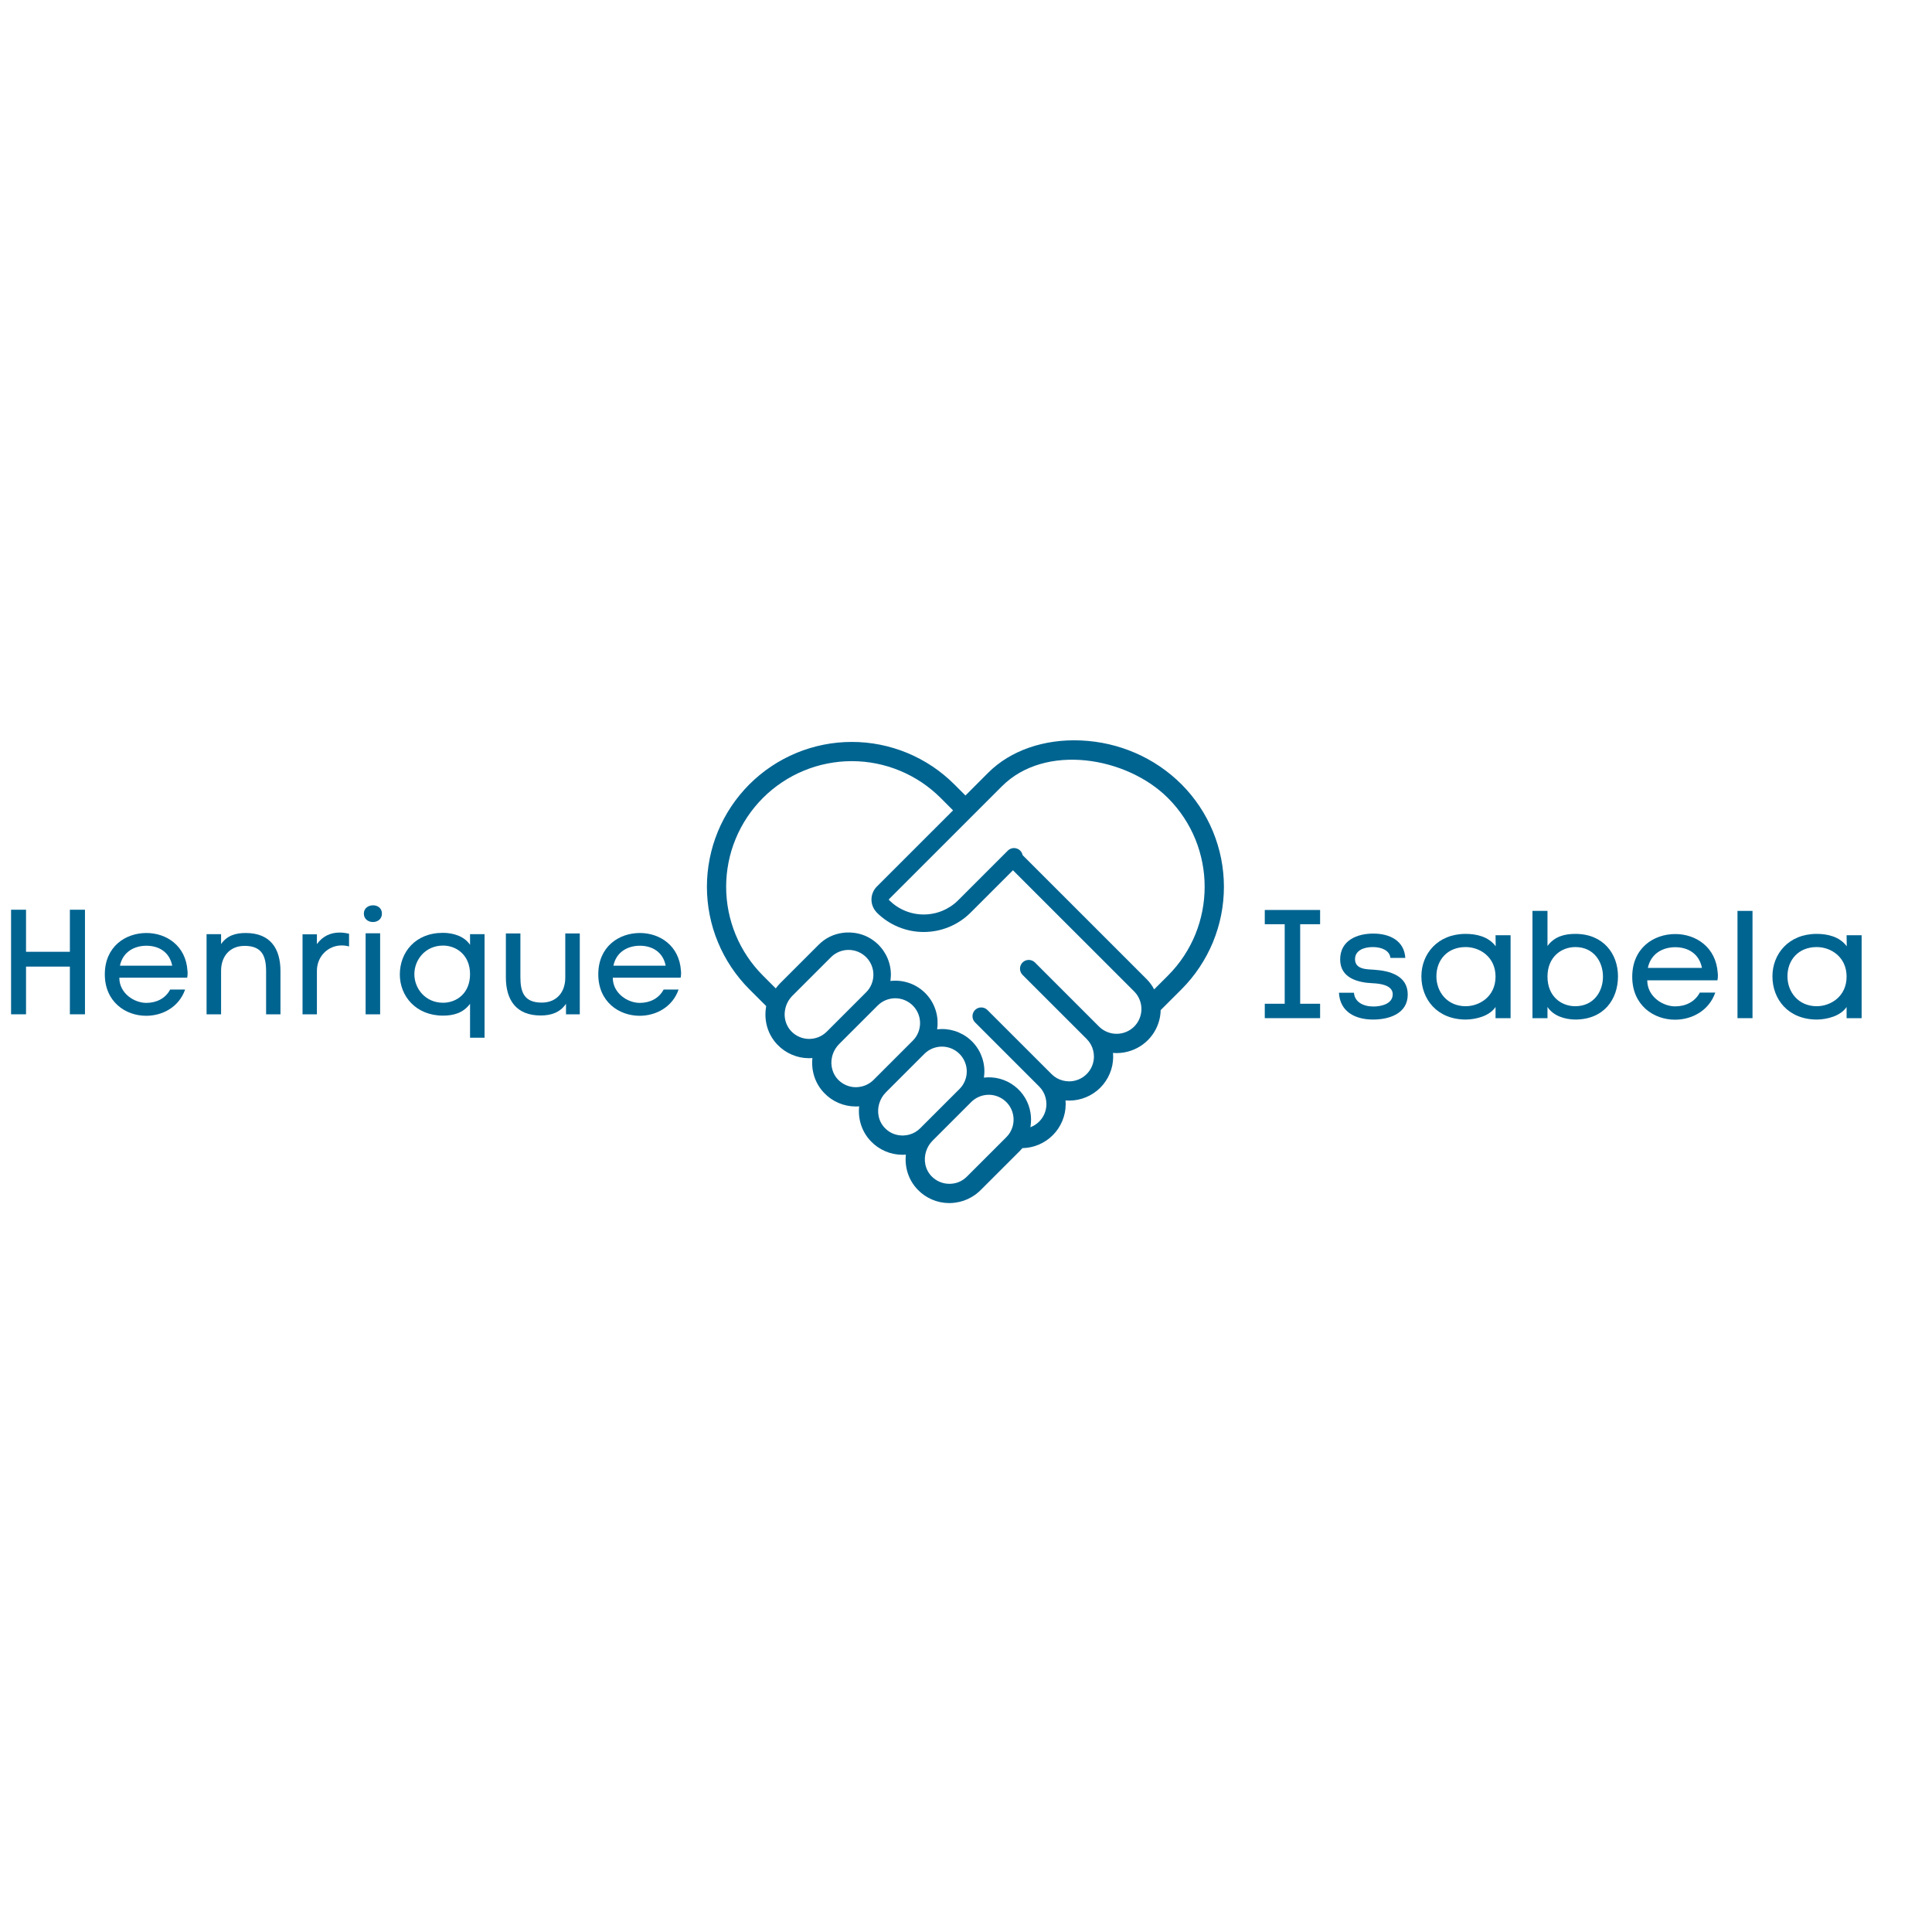 <svg xmlns="http://www.w3.org/2000/svg" xmlns:xlink="http://www.w3.org/1999/xlink" width="500" zoomAndPan="magnify" viewBox="0 0 375 375" height="500" preserveAspectRatio="xMidYMid meet" version="1.0"><defs><g/><clipPath id="96cf4d6bf6"><path d="M 137 143 L 238 143 L 238 233.551 L 137 233.551 Z M 137 143 " clip-rule="nonzero"/></clipPath></defs><g clip-path="url(#96cf4d6bf6)"><path fill="#006491" d="M 229.336 152.242 C 224.172 147.082 217.242 144.055 209.82 143.723 C 202.668 143.398 196.117 145.684 191.832 149.965 L 187.395 154.406 L 185.23 152.242 C 184.578 151.594 183.895 150.973 183.184 150.391 C 182.473 149.805 181.734 149.258 180.969 148.746 C 180.199 148.234 179.41 147.762 178.598 147.328 C 177.785 146.895 176.957 146.5 176.105 146.148 C 175.254 145.793 174.387 145.484 173.504 145.219 C 172.625 144.949 171.73 144.727 170.828 144.547 C 169.926 144.367 169.016 144.23 168.098 144.141 C 167.18 144.051 166.262 144.008 165.34 144.008 C 164.418 144.008 163.5 144.051 162.582 144.141 C 161.668 144.23 160.758 144.367 159.852 144.547 C 158.949 144.727 158.055 144.949 157.176 145.219 C 156.293 145.484 155.426 145.793 154.574 146.148 C 153.727 146.5 152.895 146.895 152.082 147.328 C 151.27 147.762 150.48 148.234 149.715 148.746 C 148.945 149.258 148.207 149.805 147.496 150.391 C 146.785 150.973 146.102 151.594 145.449 152.242 C 144.801 152.895 144.18 153.578 143.598 154.289 C 143.012 155 142.465 155.738 141.953 156.504 C 141.441 157.27 140.969 158.059 140.535 158.871 C 140.098 159.684 139.707 160.516 139.352 161.367 C 139 162.219 138.691 163.086 138.422 163.965 C 138.156 164.848 137.934 165.738 137.754 166.645 C 137.574 167.547 137.438 168.457 137.348 169.371 C 137.258 170.289 137.211 171.207 137.211 172.129 C 137.211 173.051 137.258 173.969 137.348 174.887 C 137.438 175.801 137.574 176.711 137.754 177.617 C 137.934 178.52 138.156 179.41 138.422 180.293 C 138.691 181.176 139 182.039 139.355 182.891 C 139.707 183.742 140.098 184.574 140.535 185.387 C 140.969 186.199 141.441 186.988 141.953 187.754 C 142.465 188.52 143.012 189.258 143.598 189.969 C 144.18 190.684 144.801 191.363 145.449 192.016 L 148.719 195.281 C 148.703 195.371 148.688 195.461 148.676 195.551 L 148.664 195.629 C 148.277 198.293 149.094 200.895 150.902 202.773 C 151.695 203.602 152.621 204.246 153.676 204.699 C 154.73 205.156 155.836 205.387 156.984 205.395 L 157.07 205.395 C 157.266 205.395 157.469 205.383 157.688 205.367 C 157.426 207.902 158.246 210.355 159.973 212.145 C 160.766 212.977 161.691 213.617 162.746 214.074 C 163.801 214.527 164.906 214.758 166.055 214.766 L 166.141 214.77 C 166.336 214.77 166.539 214.758 166.762 214.742 C 166.496 217.277 167.316 219.73 169.043 221.52 C 169.836 222.352 170.762 222.992 171.816 223.449 C 172.871 223.902 173.977 224.133 175.125 224.141 L 175.211 224.141 C 175.406 224.141 175.609 224.133 175.828 224.117 C 175.566 226.652 176.387 229.105 178.113 230.895 C 178.906 231.727 179.832 232.367 180.887 232.824 C 181.945 233.277 183.047 233.508 184.195 233.516 L 184.281 233.516 C 184.656 233.516 185.031 233.488 185.402 233.434 C 186.531 233.289 187.586 232.93 188.566 232.359 C 189.215 231.984 189.805 231.535 190.332 231.008 L 197.973 223.375 C 198.141 223.203 198.301 223.031 198.453 222.852 C 199.004 222.84 199.551 222.777 200.09 222.66 C 200.629 222.543 201.152 222.379 201.66 222.16 C 202.168 221.941 202.648 221.68 203.105 221.367 C 203.562 221.059 203.984 220.707 204.371 220.312 C 204.762 219.922 205.109 219.496 205.414 219.035 C 205.719 218.578 205.977 218.094 206.191 217.582 C 206.402 217.074 206.562 216.547 206.676 216.008 C 206.785 215.469 206.844 214.922 206.848 214.367 L 206.852 214.293 C 206.852 214.07 206.84 213.844 206.816 213.594 C 207.066 213.613 207.293 213.625 207.512 213.625 L 207.586 213.621 C 208.141 213.621 208.691 213.562 209.234 213.449 C 209.781 213.34 210.309 213.176 210.82 212.961 C 211.336 212.746 211.82 212.484 212.281 212.176 C 212.746 211.867 213.172 211.516 213.566 211.125 C 213.957 210.73 214.309 210.305 214.617 209.84 C 214.93 209.379 215.191 208.895 215.406 208.379 C 215.621 207.867 215.781 207.34 215.895 206.797 C 216.004 206.25 216.062 205.699 216.066 205.145 C 216.066 204.898 216.059 204.641 216.035 204.371 C 216.285 204.395 216.512 204.406 216.734 204.406 L 216.809 204.402 C 217.75 204.391 218.668 204.23 219.555 203.922 C 220.379 203.637 221.137 203.238 221.836 202.719 C 222.535 202.203 223.141 201.594 223.656 200.891 C 224.168 200.188 224.562 199.426 224.84 198.602 C 225.121 197.781 225.27 196.934 225.285 196.062 L 229.336 192.016 C 229.988 191.363 230.605 190.68 231.188 189.969 C 231.77 189.258 232.316 188.516 232.828 187.75 C 233.34 186.984 233.812 186.195 234.246 185.383 C 234.68 184.57 235.074 183.738 235.426 182.891 C 235.777 182.039 236.086 181.172 236.352 180.289 C 236.621 179.41 236.844 178.516 237.023 177.613 C 237.203 176.711 237.336 175.801 237.426 174.887 C 237.516 173.969 237.562 173.051 237.562 172.129 C 237.562 171.207 237.516 170.289 237.426 169.375 C 237.336 168.457 237.203 167.547 237.023 166.645 C 236.844 165.742 236.621 164.848 236.352 163.969 C 236.086 163.086 235.777 162.223 235.426 161.371 C 235.074 160.52 234.68 159.688 234.246 158.875 C 233.812 158.062 233.34 157.273 232.828 156.508 C 232.316 155.742 231.77 155.004 231.188 154.289 C 230.605 153.578 229.988 152.895 229.336 152.242 Z M 159.637 200.91 C 159.102 201.246 158.523 201.469 157.902 201.578 C 157.625 201.625 157.348 201.652 157.07 201.652 L 157.023 201.652 C 156.375 201.648 155.754 201.516 155.16 201.262 C 154.566 201.004 154.043 200.645 153.594 200.176 C 153.195 199.758 152.883 199.281 152.664 198.746 C 152.309 197.875 152.215 196.98 152.375 196.051 C 152.562 194.977 153.043 194.047 153.812 193.27 L 161.297 185.789 C 161.52 185.562 161.762 185.363 162.027 185.188 C 162.289 185.012 162.566 184.863 162.859 184.742 C 163.152 184.621 163.453 184.531 163.766 184.469 C 164.074 184.406 164.387 184.375 164.707 184.375 C 165.023 184.375 165.336 184.406 165.645 184.469 C 165.957 184.527 166.258 184.621 166.551 184.742 C 166.844 184.863 167.121 185.012 167.387 185.188 C 167.648 185.363 167.891 185.562 168.117 185.785 C 168.34 186.012 168.539 186.254 168.715 186.516 C 168.891 186.781 169.039 187.059 169.16 187.352 C 169.281 187.645 169.375 187.945 169.438 188.254 C 169.496 188.566 169.527 188.879 169.527 189.195 C 169.527 189.512 169.496 189.828 169.434 190.137 C 169.375 190.449 169.281 190.75 169.16 191.043 C 169.039 191.336 168.891 191.613 168.715 191.875 C 168.539 192.137 168.34 192.383 168.113 192.605 L 167.969 192.75 C 167.961 192.758 160.477 200.242 160.477 200.242 C 160.223 200.496 159.941 200.719 159.637 200.91 Z M 168.891 210.16 C 168.383 210.512 167.824 210.758 167.223 210.895 C 166.852 210.98 166.477 211.027 166.094 211.027 C 165.445 211.02 164.824 210.891 164.23 210.633 C 163.637 210.379 163.113 210.016 162.664 209.551 C 162.145 209.008 161.777 208.371 161.57 207.648 C 161.328 206.828 161.305 206 161.492 205.168 C 161.629 204.562 161.867 204 162.207 203.48 C 162.402 203.18 162.629 202.898 162.883 202.645 L 170.367 195.164 C 170.59 194.941 170.832 194.742 171.098 194.566 C 171.359 194.391 171.637 194.246 171.93 194.125 C 172.223 194.004 172.523 193.914 172.832 193.855 C 173.145 193.793 173.457 193.762 173.773 193.762 C 174.086 193.766 174.398 193.797 174.711 193.855 C 175.02 193.918 175.32 194.012 175.613 194.133 C 175.902 194.254 176.18 194.402 176.441 194.578 C 176.707 194.754 176.949 194.953 177.172 195.176 C 177.395 195.398 177.594 195.641 177.77 195.902 C 177.945 196.168 178.094 196.441 178.215 196.734 C 178.336 197.027 178.43 197.328 178.492 197.637 C 178.551 197.945 178.582 198.258 178.586 198.574 C 178.586 198.891 178.555 199.203 178.492 199.512 C 178.434 199.824 178.344 200.125 178.223 200.418 C 178.102 200.707 177.957 200.984 177.781 201.25 C 177.605 201.512 177.406 201.754 177.184 201.98 L 177.039 202.125 C 177.031 202.133 169.547 209.617 169.547 209.617 C 169.344 209.816 169.125 210 168.891 210.16 Z M 176.543 220.215 C 176.16 220.32 175.777 220.383 175.383 220.395 C 175.324 220.395 175.266 220.402 175.211 220.402 L 175.164 220.402 C 174.984 220.398 174.809 220.387 174.633 220.367 C 173.492 220.234 172.527 219.754 171.734 218.926 C 171.113 218.273 170.711 217.504 170.539 216.617 C 170.387 215.84 170.414 215.066 170.629 214.301 C 170.871 213.426 171.312 212.668 171.953 212.02 L 179.445 204.531 C 179.668 204.309 179.91 204.113 180.176 203.938 C 180.438 203.766 180.715 203.621 181.008 203.5 C 181.301 203.383 181.602 203.293 181.91 203.234 C 182.219 203.172 182.531 203.145 182.848 203.145 C 183.164 203.148 183.473 203.18 183.785 203.242 C 184.094 203.305 184.391 203.395 184.684 203.516 C 184.973 203.637 185.25 203.785 185.512 203.961 C 185.773 204.137 186.016 204.336 186.238 204.559 C 186.461 204.781 186.66 205.027 186.836 205.289 C 187.012 205.551 187.16 205.828 187.277 206.117 C 187.398 206.41 187.492 206.707 187.555 207.016 C 187.617 207.328 187.648 207.637 187.648 207.953 C 187.648 208.27 187.617 208.582 187.559 208.891 C 187.496 209.199 187.406 209.5 187.289 209.793 C 187.168 210.082 187.023 210.359 186.848 210.625 C 186.676 210.887 186.477 211.129 186.258 211.355 L 186.102 211.508 L 184.988 212.621 L 178.617 218.988 C 178.031 219.578 177.34 219.984 176.539 220.215 Z M 196.512 218.773 C 196.277 219.523 195.883 220.176 195.324 220.73 L 194.477 221.578 L 187.688 228.363 C 186.746 229.301 185.609 229.773 184.281 229.777 L 184.234 229.777 C 183.586 229.773 182.965 229.641 182.371 229.387 C 181.777 229.129 181.254 228.766 180.805 228.301 C 179.551 227 179.215 225.113 179.766 223.438 C 180.023 222.656 180.441 221.977 181.023 221.395 L 188.508 213.91 C 188.887 213.531 189.32 213.219 189.809 212.984 C 190.293 212.746 190.805 212.598 191.34 212.531 C 191.875 212.469 192.406 212.492 192.934 212.605 C 193.461 212.723 193.957 212.918 194.418 213.199 C 194.879 213.48 195.281 213.828 195.629 214.242 C 195.973 214.656 196.238 215.117 196.43 215.625 C 196.617 216.129 196.719 216.652 196.734 217.191 C 196.746 217.73 196.672 218.258 196.512 218.773 Z M 220.145 199.258 C 219.918 199.48 219.676 199.68 219.41 199.855 C 219.148 200.027 218.871 200.176 218.578 200.297 C 218.285 200.418 217.984 200.508 217.672 200.57 C 217.363 200.633 217.051 200.66 216.734 200.66 C 216.418 200.66 216.105 200.633 215.793 200.57 C 215.484 200.508 215.184 200.418 214.891 200.297 C 214.598 200.176 214.32 200.027 214.055 199.855 C 213.793 199.68 213.551 199.48 213.324 199.258 L 200.883 186.816 C 200.723 186.656 200.539 186.535 200.328 186.449 C 200.121 186.363 199.906 186.32 199.68 186.32 C 199.453 186.32 199.238 186.363 199.027 186.449 C 198.82 186.535 198.637 186.656 198.477 186.816 C 198.316 186.977 198.195 187.16 198.109 187.367 C 198.023 187.578 197.98 187.793 197.98 188.02 C 197.98 188.246 198.023 188.461 198.109 188.668 C 198.195 188.879 198.316 189.062 198.477 189.223 L 210.922 201.66 C 211.543 202.285 211.965 203.023 212.18 203.879 C 212.277 204.27 212.328 204.668 212.332 205.07 C 212.332 205.387 212.301 205.699 212.238 206.012 C 212.176 206.32 212.086 206.621 211.965 206.914 C 211.844 207.207 211.695 207.484 211.52 207.746 C 211.344 208.012 211.145 208.254 210.918 208.477 C 210.695 208.703 210.453 208.902 210.188 209.078 C 209.926 209.254 209.648 209.402 209.355 209.523 C 209.062 209.645 208.762 209.734 208.449 209.797 C 208.141 209.859 207.828 209.891 207.512 209.891 C 207.105 209.887 206.711 209.836 206.32 209.738 C 205.465 209.523 204.723 209.102 204.102 208.477 L 191.656 196.039 C 191.5 195.879 191.316 195.758 191.105 195.672 C 190.898 195.586 190.68 195.543 190.457 195.543 C 190.23 195.543 190.016 195.586 189.805 195.672 C 189.598 195.758 189.414 195.879 189.254 196.039 C 189.098 196.199 188.973 196.383 188.887 196.59 C 188.801 196.797 188.758 197.016 188.758 197.242 C 188.758 197.465 188.801 197.684 188.887 197.891 C 188.973 198.098 189.094 198.281 189.254 198.441 L 201.695 210.883 C 202.32 211.504 202.742 212.246 202.957 213.102 C 203.055 213.492 203.109 213.887 203.109 214.289 C 203.109 214.781 203.035 215.258 202.891 215.723 C 202.746 216.191 202.535 216.625 202.258 217.027 C 201.98 217.43 201.648 217.781 201.262 218.082 C 200.879 218.387 200.457 218.621 200 218.797 C 200.023 218.664 200.039 218.535 200.055 218.406 C 200.16 217.613 200.148 216.82 200.023 216.031 C 199.945 215.512 199.816 215.004 199.637 214.512 C 199.461 214.016 199.234 213.547 198.965 213.094 C 198.699 212.645 198.387 212.223 198.039 211.832 C 197.688 211.441 197.305 211.086 196.883 210.77 C 196.465 210.449 196.023 210.176 195.551 209.945 C 195.078 209.715 194.59 209.527 194.082 209.391 C 193.578 209.254 193.062 209.164 192.539 209.129 C 192.016 209.09 191.492 209.102 190.969 209.164 C 190.977 209.117 190.984 209.07 190.992 209.023 C 191.039 208.668 191.066 208.309 191.07 207.945 C 191.07 207.367 191.008 206.793 190.887 206.227 C 190.766 205.656 190.586 205.109 190.352 204.582 C 190.113 204.051 189.824 203.555 189.48 203.086 C 189.137 202.617 188.75 202.191 188.316 201.809 C 187.883 201.422 187.414 201.086 186.906 200.801 C 186.402 200.516 185.875 200.285 185.32 200.109 C 184.77 199.938 184.203 199.824 183.625 199.77 C 183.047 199.715 182.473 199.723 181.895 199.789 C 181.902 199.746 181.91 199.699 181.914 199.656 C 181.992 199.074 182.008 198.492 181.965 197.91 C 181.918 197.328 181.809 196.754 181.641 196.195 C 181.473 195.633 181.246 195.098 180.965 194.586 C 180.68 194.07 180.348 193.594 179.961 193.156 C 179.574 192.715 179.148 192.32 178.676 191.969 C 178.207 191.621 177.707 191.324 177.172 191.082 C 176.641 190.84 176.086 190.66 175.512 190.535 C 174.941 190.41 174.363 190.352 173.777 190.352 C 173.457 190.352 173.141 190.371 172.824 190.41 C 172.832 190.367 172.836 190.324 172.844 190.281 C 173 189.129 172.914 187.996 172.586 186.879 C 172.258 185.762 171.715 184.762 170.961 183.875 C 170.82 183.707 170.676 183.543 170.52 183.383 C 170.363 183.227 170.195 183.086 170.031 182.941 C 168.828 181.918 167.445 181.297 165.879 181.074 C 165.332 180.996 164.777 180.973 164.223 181.004 C 164.02 181.016 163.82 181.035 163.621 181.059 C 161.781 181.297 160.203 182.074 158.891 183.383 C 158.891 183.383 151.406 190.867 151.406 190.867 C 151.105 191.172 150.828 191.5 150.574 191.848 L 148.098 189.371 C 147.531 188.805 146.996 188.215 146.488 187.598 C 145.98 186.98 145.504 186.34 145.062 185.676 C 144.617 185.012 144.207 184.328 143.828 183.625 C 143.453 182.918 143.109 182.199 142.805 181.461 C 142.5 180.723 142.23 179.973 141.996 179.207 C 141.766 178.441 141.57 177.668 141.414 176.887 C 141.258 176.102 141.141 175.312 141.062 174.516 C 140.984 173.723 140.945 172.926 140.945 172.125 C 140.945 171.328 140.984 170.531 141.062 169.734 C 141.141 168.941 141.258 168.152 141.414 167.367 C 141.566 166.586 141.762 165.812 141.992 165.047 C 142.227 164.281 142.496 163.531 142.801 162.793 C 143.105 162.055 143.445 161.332 143.824 160.629 C 144.199 159.926 144.609 159.238 145.055 158.574 C 145.496 157.91 145.973 157.27 146.48 156.652 C 146.988 156.035 147.523 155.445 148.086 154.879 C 148.652 154.316 149.242 153.777 149.859 153.273 C 150.48 152.766 151.121 152.289 151.785 151.848 C 152.449 151.402 153.133 150.992 153.836 150.617 C 154.543 150.238 155.266 149.898 156.004 149.594 C 156.738 149.289 157.492 149.02 158.258 148.785 C 159.02 148.555 159.793 148.363 160.578 148.207 C 161.363 148.051 162.152 147.934 162.945 147.855 C 163.742 147.777 164.539 147.738 165.336 147.738 C 166.137 147.738 166.934 147.777 167.73 147.855 C 168.523 147.934 169.312 148.051 170.098 148.207 C 170.879 148.363 171.656 148.559 172.418 148.789 C 173.184 149.023 173.934 149.293 174.672 149.598 C 175.41 149.902 176.133 150.246 176.836 150.621 C 177.539 151 178.227 151.41 178.891 151.852 C 179.555 152.297 180.195 152.773 180.812 153.281 C 181.43 153.785 182.02 154.324 182.586 154.887 L 184.988 157.293 L 170.188 172.09 C 169.867 172.414 169.613 172.785 169.438 173.207 C 169.258 173.629 169.164 174.066 169.152 174.523 C 169.141 174.984 169.219 175.426 169.379 175.855 C 169.539 176.281 169.773 176.664 170.082 177.004 C 170.121 177.047 170.148 177.094 170.188 177.133 C 170.785 177.73 171.438 178.266 172.141 178.734 C 172.844 179.203 173.586 179.598 174.367 179.922 C 175.148 180.242 175.953 180.488 176.781 180.652 C 177.609 180.816 178.449 180.898 179.293 180.898 C 180.137 180.898 180.977 180.816 181.805 180.652 C 182.633 180.488 183.438 180.242 184.219 179.922 C 185 179.598 185.742 179.203 186.445 178.734 C 187.148 178.266 187.801 177.73 188.398 177.133 L 196.617 168.918 L 207.699 180 L 210.746 183.043 L 220.145 192.441 C 220.367 192.664 220.566 192.906 220.742 193.172 C 220.914 193.434 221.062 193.711 221.184 194.004 C 221.305 194.297 221.395 194.598 221.457 194.91 C 221.52 195.219 221.551 195.531 221.551 195.848 C 221.551 196.164 221.52 196.477 221.457 196.789 C 221.395 197.098 221.305 197.398 221.184 197.691 C 221.062 197.984 220.914 198.262 220.742 198.527 C 220.566 198.789 220.367 199.031 220.145 199.258 Z M 226.691 189.371 L 224.02 192.039 C 223.633 191.297 223.141 190.629 222.547 190.035 L 210.105 177.594 L 198.488 165.98 C 198.426 165.672 198.289 165.402 198.078 165.168 C 197.867 164.938 197.613 164.773 197.312 164.684 C 197.012 164.594 196.711 164.586 196.406 164.66 C 196.102 164.738 195.84 164.887 195.617 165.109 L 195.414 165.312 L 194.211 166.512 L 185.992 174.73 C 185.555 175.168 185.074 175.562 184.559 175.906 C 184.039 176.25 183.492 176.543 182.918 176.781 C 182.344 177.02 181.75 177.199 181.141 177.32 C 180.531 177.441 179.914 177.5 179.293 177.5 C 178.672 177.5 178.055 177.441 177.445 177.32 C 176.836 177.199 176.242 177.02 175.668 176.781 C 175.094 176.543 174.547 176.25 174.031 175.906 C 173.512 175.562 173.035 175.168 172.594 174.73 C 172.516 174.652 172.516 174.57 172.594 174.492 L 187.395 159.695 L 188.594 158.492 L 189.797 157.293 L 192.203 154.887 C 192.203 154.883 194.48 152.609 194.48 152.609 C 202.906 144.184 218.715 146.914 226.691 154.887 C 236.199 164.395 236.199 179.863 226.691 189.371 Z M 226.691 189.371 " fill-opacity="1" fill-rule="nonzero"/></g><g fill="#006491" fill-opacity="1"><g transform="translate(-0.323, 196.875)"><g><path d="M 13.887 -12.133 L 5.375 -12.133 L 5.375 -20.297 L 2.473 -20.297 L 2.473 0 L 5.375 0 L 5.375 -9.258 L 13.887 -9.258 L 13.887 0 L 16.816 0 L 16.816 -20.297 L 13.887 -20.297 Z M 13.887 -12.133 "/></g></g></g><g fill="#006491" fill-opacity="1"><g transform="translate(18.966, 196.875)"><g><path d="M 17.422 -8.453 C 17.105 -13.34 13.309 -15.781 9.457 -15.781 C 5.348 -15.781 1.379 -13.109 1.379 -7.762 C 1.379 -2.414 5.406 0.289 9.402 0.289 C 12.59 0.289 15.781 -1.41 16.961 -4.801 L 14.059 -4.801 C 13.137 -3.047 11.355 -2.215 9.43 -2.215 C 7.102 -2.215 4.195 -4.055 4.195 -7.102 L 17.363 -7.102 C 17.422 -7.359 17.449 -7.648 17.449 -7.965 C 17.449 -8.137 17.449 -8.277 17.422 -8.453 Z M 14.461 -9.43 L 4.312 -9.43 C 4.887 -12.188 7.188 -13.309 9.457 -13.309 C 11.699 -13.309 13.914 -12.219 14.461 -9.43 Z M 14.461 -9.43 "/></g></g></g><g fill="#006491" fill-opacity="1"><g transform="translate(37.939, 196.875)"><g><path d="M 4.973 -13.625 L 4.973 -15.551 L 2.156 -15.551 L 2.156 0 L 4.973 0 L 4.973 -8.453 C 4.973 -11.152 6.582 -13.281 9.543 -13.281 C 12.938 -13.281 13.711 -11.27 13.711 -8.336 L 13.711 0 L 16.5 0 L 16.5 -8.367 C 16.5 -12.82 14.488 -15.781 9.746 -15.781 C 7.789 -15.781 6.125 -15.293 4.973 -13.625 Z M 4.973 -13.625 "/></g></g></g><g fill="#006491" fill-opacity="1"><g transform="translate(56.566, 196.875)"><g><path d="M 4.945 -13.625 L 4.945 -15.523 L 2.156 -15.523 L 2.156 0 L 4.945 0 L 4.945 -8.422 C 4.945 -11.27 7.129 -13.367 9.746 -13.367 C 10.207 -13.367 10.695 -13.309 11.184 -13.168 L 11.184 -15.637 C 10.551 -15.781 9.945 -15.867 9.344 -15.867 C 7.617 -15.867 6.066 -15.18 4.945 -13.625 Z M 4.945 -13.625 "/></g></g></g><g fill="#006491" fill-opacity="1"><g transform="translate(68.639, 196.875)"><g><path d="M 1.984 -19.547 C 1.984 -18.457 2.875 -17.91 3.738 -17.91 C 4.629 -17.91 5.492 -18.457 5.492 -19.547 C 5.492 -20.641 4.629 -21.156 3.766 -21.156 C 2.875 -21.156 1.984 -20.613 1.984 -19.547 Z M 2.328 -15.727 L 5.145 -15.727 L 5.145 0 L 2.328 0 Z M 2.328 -15.727 "/></g></g></g><g fill="#006491" fill-opacity="1"><g transform="translate(76.372, 196.875)"><g><path d="M 14.863 -2.043 L 14.863 4.543 L 17.68 4.543 L 17.68 -15.551 L 14.863 -15.551 L 14.863 -13.484 C 13.742 -15.18 11.555 -15.812 9.602 -15.812 C 4.195 -15.812 1.234 -11.988 1.234 -7.734 C 1.234 -3.508 4.371 0.258 9.629 0.258 C 11.555 0.258 13.512 -0.203 14.863 -2.043 Z M 14.863 -7.789 C 14.863 -4.082 12.246 -2.242 9.629 -2.242 C 6.18 -2.242 4.055 -5.004 4.055 -7.789 C 4.055 -10.578 6.18 -13.34 9.629 -13.34 C 12.219 -13.34 14.863 -11.5 14.863 -7.789 Z M 14.863 -7.789 "/></g></g></g><g fill="#006491" fill-opacity="1"><g transform="translate(96.236, 196.875)"><g><path d="M 13.625 -2.043 L 13.625 0 L 16.301 0 L 16.301 -15.695 L 13.484 -15.695 L 13.484 -7.102 C 13.484 -4.371 11.871 -2.27 8.91 -2.27 C 5.52 -2.27 4.773 -4.285 4.773 -7.188 L 4.773 -15.695 L 1.953 -15.695 L 1.953 -7.188 C 1.953 -2.73 3.996 0.23 8.711 0.23 C 10.723 0.23 12.477 -0.344 13.625 -2.043 Z M 13.625 -2.043 "/></g></g></g><g fill="#006491" fill-opacity="1"><g transform="translate(114.748, 196.875)"><g><path d="M 17.422 -8.453 C 17.105 -13.34 13.309 -15.781 9.457 -15.781 C 5.348 -15.781 1.379 -13.109 1.379 -7.762 C 1.379 -2.414 5.406 0.289 9.402 0.289 C 12.59 0.289 15.781 -1.41 16.961 -4.801 L 14.059 -4.801 C 13.137 -3.047 11.355 -2.215 9.43 -2.215 C 7.102 -2.215 4.195 -4.055 4.195 -7.102 L 17.363 -7.102 C 17.422 -7.359 17.449 -7.648 17.449 -7.965 C 17.449 -8.137 17.449 -8.277 17.422 -8.453 Z M 14.461 -9.43 L 4.312 -9.43 C 4.887 -12.188 7.188 -13.309 9.457 -13.309 C 11.699 -13.309 13.914 -12.219 14.461 -9.43 Z M 14.461 -9.43 "/></g></g></g><g fill="#006491" fill-opacity="1"><g transform="translate(242.934, 197.625)"><g><path d="M 9.43 -18.234 L 13.297 -18.234 L 13.297 -21 L 2.559 -21 L 2.559 -18.234 L 6.426 -18.234 L 6.426 -2.797 L 2.559 -2.797 L 2.559 0 L 13.297 0 L 13.297 -2.797 L 9.43 -2.797 Z M 9.43 -18.234 "/></g></g></g><g fill="#006491" fill-opacity="1"><g transform="translate(258.757, 197.625)"><g><path d="M 4.254 -11.453 C 4.254 -13.117 5.918 -13.801 7.703 -13.801 C 9.457 -13.801 10.977 -13.117 11.125 -11.691 L 14.012 -11.691 C 13.801 -15.051 10.977 -16.418 7.793 -16.418 C 4.672 -16.418 1.367 -15.109 1.367 -11.391 C 1.367 -7.793 4.789 -6.902 7.676 -6.781 C 9.07 -6.723 11.57 -6.426 11.57 -4.641 C 11.57 -2.738 9.281 -2.262 7.824 -2.262 C 5.828 -2.262 4.164 -3.152 4.047 -4.938 L 1.129 -4.938 C 1.34 -1.129 4.434 0.27 7.762 0.27 C 10.797 0.27 14.484 -0.832 14.484 -4.582 C 14.484 -8.238 11.035 -9.191 8 -9.398 C 6.574 -9.488 4.254 -9.43 4.254 -11.453 Z M 4.254 -11.453 "/></g></g></g><g fill="#006491" fill-opacity="1"><g transform="translate(274.253, 197.625)"><g><path d="M 18.949 0 L 18.949 -16.094 L 16.031 -16.094 L 16.062 -13.949 C 14.633 -15.883 12.227 -16.359 10.23 -16.359 C 4.789 -16.359 1.637 -12.465 1.637 -8.121 C 1.637 -3.688 4.672 0.27 10.293 0.27 C 12.285 0.238 14.871 -0.418 16.031 -2.172 L 16.031 0 Z M 16.031 -8.062 C 16.031 -4.195 12.91 -2.32 10.23 -2.32 C 6.664 -2.32 4.551 -5.086 4.551 -8.121 C 4.551 -11.305 6.691 -13.801 10.23 -13.801 C 12.969 -13.801 16.031 -11.898 16.031 -8.062 Z M 16.031 -8.062 "/></g></g></g><g fill="#006491" fill-opacity="1"><g transform="translate(295.132, 197.625)"><g><path d="M 5.234 -14.012 L 5.234 -20.82 L 2.32 -20.82 L 2.32 0 L 5.234 0 L 5.234 -2.172 C 6.395 -0.418 8.598 0.238 10.59 0.27 C 16.211 0.27 18.918 -3.688 18.918 -8.121 C 18.918 -12.465 16.094 -16.359 10.648 -16.359 C 8.656 -16.359 6.633 -15.914 5.234 -14.012 Z M 5.234 -8.062 C 5.234 -11.898 7.941 -13.801 10.648 -13.801 C 14.219 -13.801 16.004 -10.945 16.004 -8.062 C 16.004 -5.145 14.188 -2.32 10.617 -2.32 C 7.941 -2.32 5.234 -4.195 5.234 -8.062 Z M 5.234 -8.062 "/></g></g></g><g fill="#006491" fill-opacity="1"><g transform="translate(315.386, 197.625)"><g><path d="M 18.027 -8.746 C 17.699 -13.801 13.773 -16.328 9.785 -16.328 C 5.531 -16.328 1.43 -13.562 1.43 -8.031 C 1.43 -2.5 5.594 0.297 9.727 0.297 C 13.027 0.297 16.328 -1.457 17.551 -4.969 L 14.547 -4.969 C 13.594 -3.152 11.75 -2.289 9.758 -2.289 C 7.348 -2.289 4.344 -4.195 4.344 -7.348 L 17.965 -7.348 C 18.027 -7.613 18.055 -7.914 18.055 -8.238 C 18.055 -8.418 18.055 -8.566 18.027 -8.746 Z M 14.961 -9.758 L 4.461 -9.758 C 5.059 -12.613 7.438 -13.773 9.785 -13.773 C 12.105 -13.773 14.398 -12.641 14.961 -9.758 Z M 14.961 -9.758 "/></g></g></g><g fill="#006491" fill-opacity="1"><g transform="translate(335.016, 197.625)"><g><path d="M 2.23 0 L 5.145 0 L 5.145 -20.82 L 2.23 -20.82 Z M 2.23 0 "/></g></g></g><g fill="#006491" fill-opacity="1"><g transform="translate(342.392, 197.625)"><g><path d="M 18.949 0 L 18.949 -16.094 L 16.031 -16.094 L 16.062 -13.949 C 14.633 -15.883 12.227 -16.359 10.23 -16.359 C 4.789 -16.359 1.637 -12.465 1.637 -8.121 C 1.637 -3.688 4.672 0.27 10.293 0.27 C 12.285 0.238 14.871 -0.418 16.031 -2.172 L 16.031 0 Z M 16.031 -8.062 C 16.031 -4.195 12.91 -2.32 10.23 -2.32 C 6.664 -2.32 4.551 -5.086 4.551 -8.121 C 4.551 -11.305 6.691 -13.801 10.23 -13.801 C 12.969 -13.801 16.031 -11.898 16.031 -8.062 Z M 16.031 -8.062 "/></g></g></g></svg>